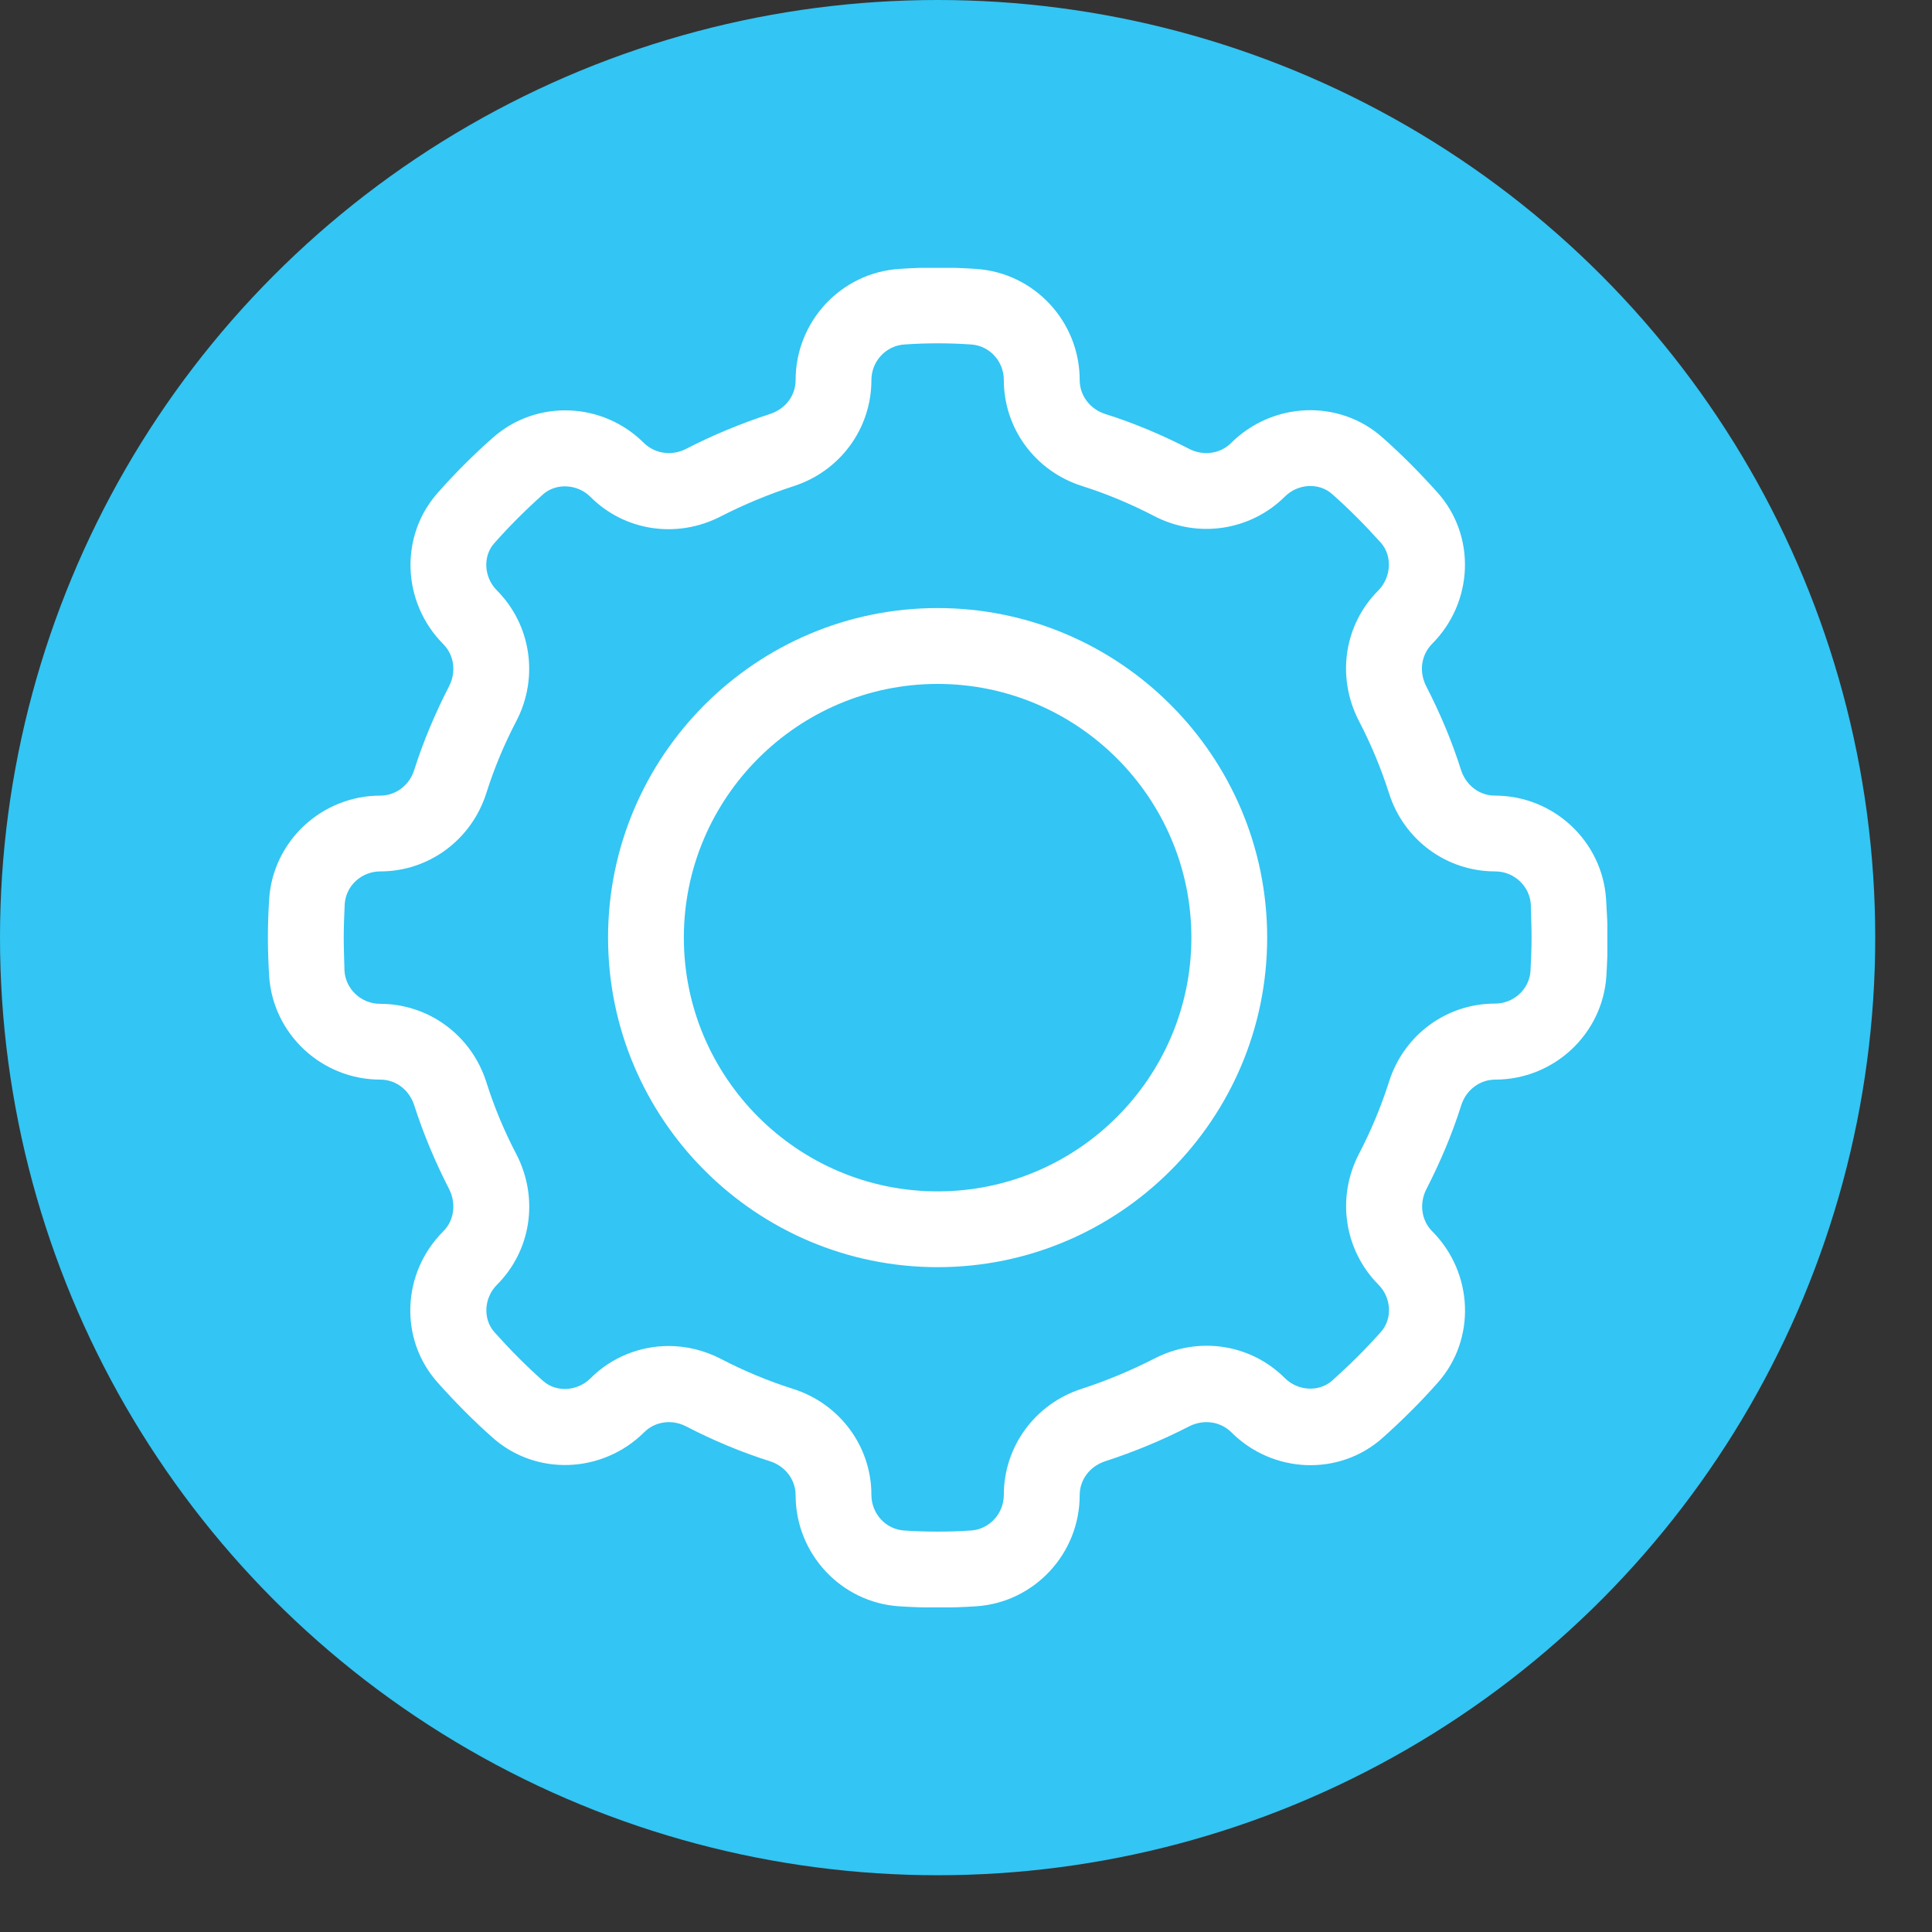 <svg width="26" height="26" viewBox="0 0 26 26" fill="none" xmlns="http://www.w3.org/2000/svg">
<rect x="0" y="0" width="26" height="26" fill="#333333" stroke="none"/>
<ellipse cx="12.618" cy="12.618" rx="12.618" ry="12.618" fill="#33C5F3"/>
<g clip-path="url(#clip0_2_348)">
<path d="M21.614 12.101C21.563 11.319 20.907 10.707 20.118 10.707C19.91 10.707 19.73 10.57 19.662 10.363C19.54 9.975 19.38 9.598 19.193 9.234C19.094 9.04 19.125 8.816 19.271 8.666C19.832 8.105 19.866 7.21 19.346 6.629C19.114 6.37 18.866 6.118 18.604 5.887C18.023 5.37 17.128 5.404 16.567 5.962C16.421 6.108 16.193 6.139 16.002 6.04C15.638 5.853 15.261 5.693 14.873 5.571C14.669 5.506 14.53 5.323 14.53 5.115C14.53 4.326 13.918 3.67 13.135 3.619C12.792 3.595 12.441 3.595 12.101 3.619C11.319 3.67 10.707 4.326 10.707 5.115C10.707 5.323 10.571 5.503 10.363 5.571C9.976 5.697 9.598 5.853 9.234 6.04C9.044 6.139 8.816 6.108 8.666 5.962C8.108 5.404 7.214 5.374 6.632 5.891C6.37 6.122 6.122 6.37 5.891 6.632C5.374 7.214 5.408 8.108 5.966 8.669C6.112 8.816 6.142 9.043 6.044 9.234C5.857 9.598 5.697 9.975 5.574 10.363C5.51 10.567 5.326 10.707 5.119 10.707C4.33 10.707 3.673 11.319 3.622 12.101C3.612 12.271 3.605 12.445 3.605 12.618C3.605 12.791 3.612 12.965 3.622 13.135C3.673 13.917 4.33 14.529 5.119 14.529C5.326 14.529 5.506 14.665 5.574 14.873C5.697 15.257 5.857 15.638 6.044 16.002C6.142 16.196 6.112 16.424 5.966 16.57C5.404 17.131 5.37 18.026 5.891 18.607C6.122 18.866 6.37 19.118 6.632 19.349C7.214 19.866 8.108 19.832 8.67 19.274C8.816 19.128 9.044 19.097 9.234 19.196C9.595 19.383 9.976 19.543 10.363 19.665C10.567 19.73 10.707 19.913 10.707 20.121C10.707 20.91 11.319 21.566 12.101 21.617C12.271 21.628 12.445 21.634 12.618 21.634C12.792 21.634 12.965 21.628 13.135 21.617C13.918 21.566 14.53 20.91 14.53 20.121C14.53 19.913 14.666 19.733 14.873 19.665C15.261 19.539 15.638 19.383 16.002 19.196C16.196 19.097 16.421 19.128 16.57 19.274C17.131 19.835 18.026 19.869 18.608 19.349C18.866 19.118 19.118 18.869 19.349 18.607C19.866 18.026 19.832 17.131 19.274 16.57C19.128 16.424 19.097 16.196 19.196 16.002C19.383 15.638 19.543 15.261 19.665 14.873C19.73 14.669 19.914 14.529 20.121 14.529C20.91 14.529 21.567 13.917 21.618 13.135C21.628 12.965 21.635 12.791 21.635 12.618C21.635 12.445 21.624 12.271 21.614 12.101ZM20.597 13.067C20.58 13.315 20.369 13.506 20.118 13.506C19.465 13.506 18.893 13.927 18.693 14.557C18.587 14.89 18.451 15.216 18.288 15.529C17.982 16.118 18.091 16.825 18.55 17.288C18.727 17.465 18.74 17.75 18.584 17.924C18.38 18.155 18.155 18.376 17.927 18.58C17.75 18.737 17.465 18.72 17.291 18.546C16.829 18.084 16.125 17.978 15.533 18.284C15.22 18.444 14.894 18.58 14.56 18.689C13.931 18.89 13.509 19.465 13.509 20.117C13.509 20.369 13.316 20.58 13.067 20.597C12.768 20.617 12.465 20.617 12.166 20.597C11.918 20.58 11.727 20.369 11.727 20.117C11.727 19.468 11.305 18.893 10.676 18.692C10.343 18.587 10.016 18.451 9.703 18.288C9.479 18.172 9.238 18.114 8.999 18.114C8.612 18.114 8.231 18.264 7.945 18.55C7.768 18.726 7.483 18.74 7.309 18.584C7.078 18.38 6.857 18.155 6.653 17.927C6.496 17.75 6.513 17.465 6.687 17.291C7.149 16.829 7.255 16.125 6.949 15.533C6.785 15.22 6.649 14.893 6.544 14.56C6.343 13.931 5.768 13.509 5.115 13.509C4.864 13.509 4.653 13.315 4.636 13.067C4.632 12.921 4.626 12.768 4.626 12.618C4.626 12.468 4.632 12.315 4.639 12.166C4.656 11.917 4.867 11.727 5.119 11.727C5.768 11.727 6.343 11.305 6.544 10.676C6.649 10.343 6.785 10.016 6.949 9.703C7.255 9.115 7.146 8.407 6.687 7.945C6.51 7.768 6.496 7.482 6.653 7.309C6.857 7.078 7.081 6.856 7.309 6.652C7.486 6.496 7.772 6.513 7.945 6.686C8.408 7.149 9.112 7.254 9.703 6.948C10.016 6.788 10.343 6.652 10.676 6.544C11.305 6.343 11.727 5.768 11.727 5.115C11.727 4.863 11.921 4.653 12.169 4.636C12.469 4.615 12.771 4.615 13.071 4.636C13.319 4.653 13.509 4.863 13.509 5.115C13.509 5.765 13.931 6.34 14.56 6.54C14.894 6.646 15.22 6.782 15.533 6.945C16.121 7.251 16.829 7.142 17.291 6.683C17.468 6.506 17.754 6.493 17.927 6.649C18.159 6.853 18.38 7.078 18.584 7.305C18.74 7.482 18.723 7.768 18.55 7.945C18.087 8.407 17.982 9.111 18.288 9.703C18.451 10.016 18.587 10.343 18.693 10.676C18.893 11.305 19.468 11.727 20.121 11.727C20.373 11.727 20.584 11.921 20.601 12.169C20.604 12.315 20.611 12.465 20.611 12.618C20.611 12.771 20.604 12.921 20.597 13.067Z" fill="white"/>
<path d="M12.618 8.183C10.173 8.183 8.183 10.173 8.183 12.618C8.183 15.064 10.173 17.053 12.618 17.053C15.064 17.053 17.053 15.064 17.053 12.618C17.053 10.173 15.064 8.183 12.618 8.183ZM12.618 16.033C10.734 16.033 9.203 14.499 9.203 12.618C9.203 10.737 10.737 9.204 12.618 9.204C14.499 9.204 16.033 10.737 16.033 12.618C16.033 14.499 14.502 16.033 12.618 16.033Z" fill="white"/>
</g>
<defs>
<clipPath id="clip0_2_348">
<rect width="18.026" height="18.026" fill="white" transform="translate(3.605 3.605)"/>
</clipPath>
</defs>
</svg>
